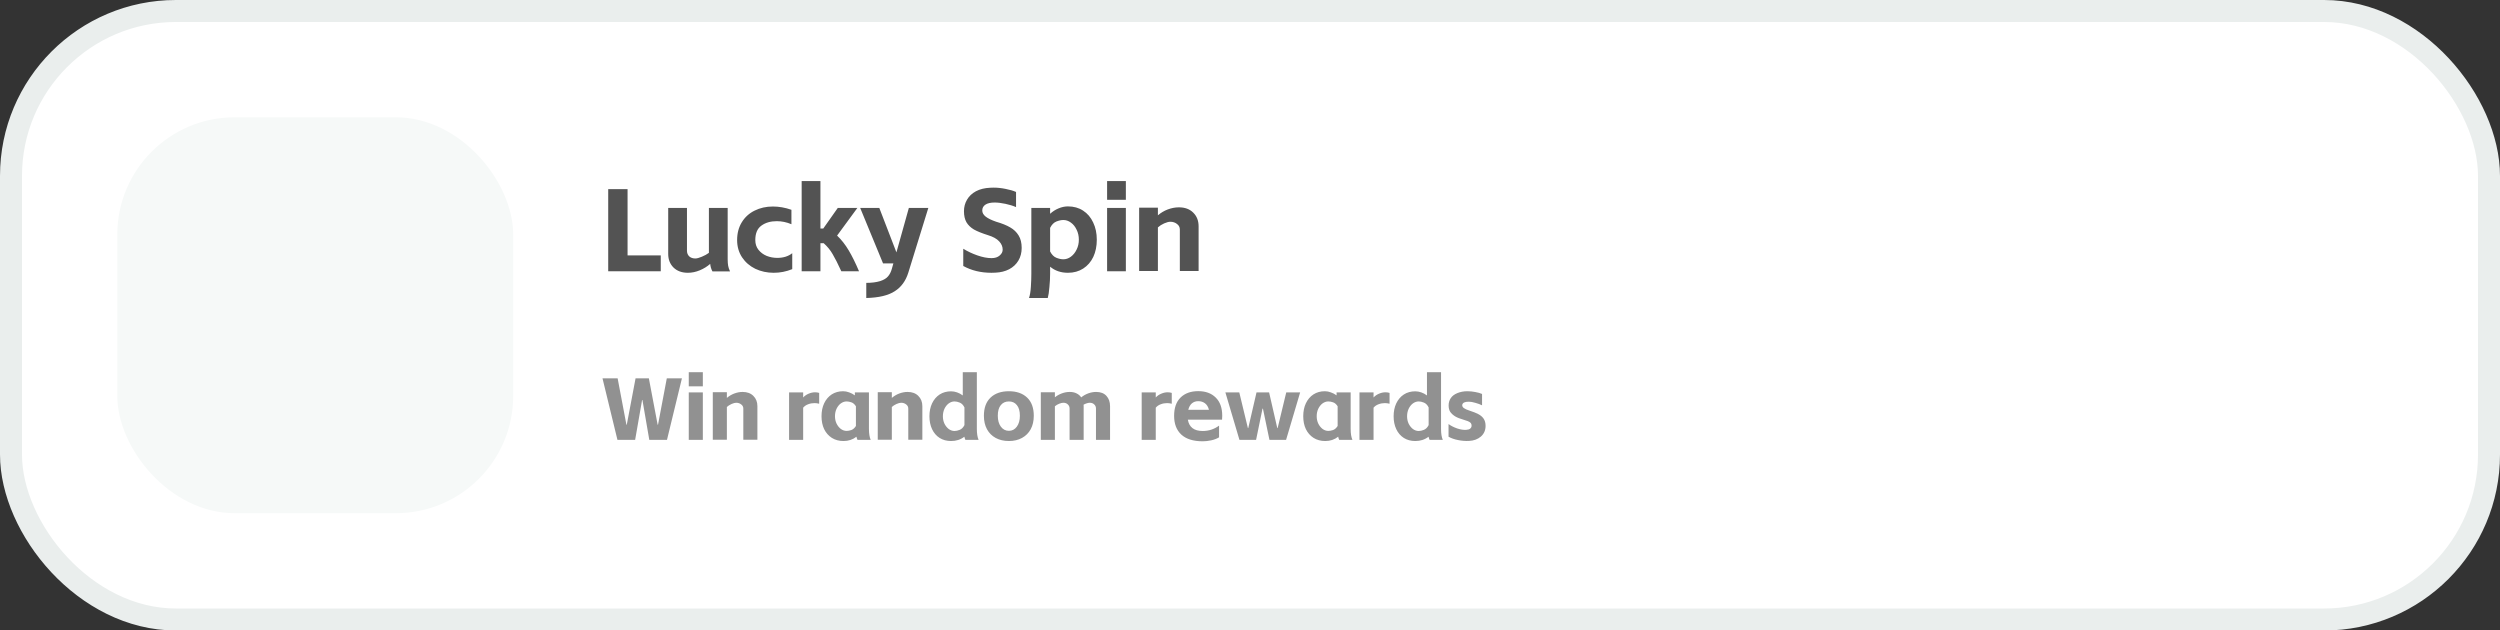 <svg width="341" height="86" viewBox="0 0 341 86" fill="none" xmlns="http://www.w3.org/2000/svg">
<rect x="0" y="0" width="341" height="86" fill="#333333" stroke="none"/>
<rect x="1.5" y="1.5" width="338" height="83" rx="22.5" fill="white"/>
<rect x="1.5" y="1.5" width="338" height="83" rx="22.5" stroke="#EAEEED" stroke-width="3"/>
<rect x="16" y="16" width="54" height="54" rx="16" fill="#F6F9F8"/>
<path d="M85.6 25.8V34.84H90.128V37H82.96V25.8H85.6ZM97.175 37.016C97.005 36.696 96.903 36.355 96.871 35.992C96.477 36.344 96.002 36.637 95.447 36.872C94.903 37.096 94.365 37.208 93.831 37.208C93.01 37.208 92.354 36.968 91.863 36.488C91.383 36.008 91.143 35.389 91.143 34.632V28.36H93.703V34.2C93.703 34.509 93.805 34.765 94.007 34.968C94.221 35.16 94.498 35.256 94.839 35.256C95.063 35.256 95.362 35.176 95.735 35.016C96.119 34.856 96.439 34.68 96.695 34.488V28.36H99.255V35.352C99.255 35.704 99.277 36.003 99.319 36.248C99.362 36.483 99.447 36.739 99.575 37.016H97.175ZM108.062 36.712C107.241 37.043 106.399 37.208 105.535 37.208C104.628 37.208 103.791 37.027 103.023 36.664C102.265 36.291 101.663 35.768 101.215 35.096C100.767 34.413 100.543 33.629 100.543 32.744C100.543 31.816 100.756 31.005 101.183 30.312C101.609 29.619 102.191 29.091 102.927 28.728C103.673 28.355 104.505 28.168 105.423 28.168C106.255 28.168 107.097 28.317 107.951 28.616V30.584C107.3 30.307 106.633 30.168 105.951 30.168C105.108 30.168 104.409 30.371 103.855 30.776C103.3 31.171 103.023 31.827 103.023 32.744C103.023 33.267 103.167 33.709 103.455 34.072C103.743 34.435 104.116 34.712 104.575 34.904C105.033 35.085 105.519 35.176 106.031 35.176C106.425 35.176 106.799 35.123 107.151 35.016C107.513 34.899 107.817 34.739 108.062 34.536V36.712ZM109.347 37V24.696H111.907V31.176H112.291L114.275 28.36H116.947L114.179 32.136C114.766 32.691 115.294 33.363 115.763 34.152C116.232 34.941 116.702 35.891 117.171 37H114.755C114.286 35.976 113.891 35.197 113.571 34.664C113.262 34.12 112.856 33.624 112.355 33.176H111.907V37H109.347ZM123.888 37.208C123.536 38.328 122.923 39.165 122.048 39.72C121.173 40.296 119.877 40.605 118.16 40.648V38.584C118.885 38.584 119.515 38.504 120.048 38.344C120.539 38.184 120.896 37.971 121.12 37.704C121.355 37.437 121.531 37.091 121.648 36.664L121.856 35.928H120.448L117.328 28.36H119.936L122.272 34.424L123.968 28.36H126.624L123.888 37.208ZM135.773 37.192C135.656 37.203 135.475 37.208 135.229 37.208C133.789 37.208 132.509 36.899 131.389 36.28V33.928C131.976 34.291 132.621 34.595 133.325 34.84C134.029 35.085 134.669 35.208 135.245 35.208C135.715 35.208 136.083 35.091 136.349 34.856C136.627 34.621 136.765 34.355 136.765 34.056C136.765 33.64 136.605 33.261 136.285 32.92C135.965 32.568 135.453 32.285 134.749 32.072C133.939 31.816 133.304 31.56 132.845 31.304C132.397 31.037 132.056 30.707 131.821 30.312C131.597 29.917 131.485 29.416 131.485 28.808C131.485 28.232 131.624 27.709 131.901 27.24C132.179 26.76 132.584 26.376 133.117 26.088C133.661 25.8 134.307 25.64 135.053 25.608C135.149 25.597 135.299 25.592 135.501 25.592C136.056 25.592 136.611 25.651 137.165 25.768C137.731 25.875 138.205 26.013 138.589 26.184V28.248C138.173 28.067 137.688 27.917 137.133 27.8C136.579 27.683 136.088 27.624 135.661 27.624C135.117 27.624 134.701 27.72 134.413 27.912C134.125 28.104 133.981 28.371 133.981 28.712C133.981 29.021 134.136 29.299 134.445 29.544C134.755 29.789 135.235 30.024 135.885 30.248C136.664 30.472 137.299 30.728 137.789 31.016C138.28 31.293 138.664 31.661 138.941 32.12C139.219 32.568 139.357 33.133 139.357 33.816C139.357 34.467 139.208 35.043 138.909 35.544C138.611 36.045 138.189 36.44 137.645 36.728C137.112 37.005 136.488 37.16 135.773 37.192ZM140.355 40.648C140.483 40.285 140.568 39.779 140.611 39.128C140.654 38.477 140.675 37.885 140.675 37.352V28.36H143.235V29.16C143.587 28.84 143.971 28.595 144.387 28.424C144.814 28.243 145.24 28.152 145.667 28.152C146.456 28.152 147.144 28.344 147.731 28.728C148.328 29.112 148.787 29.651 149.107 30.344C149.438 31.027 149.603 31.811 149.603 32.696C149.603 33.581 149.443 34.365 149.123 35.048C148.803 35.72 148.344 36.248 147.747 36.632C147.15 37.016 146.456 37.208 145.667 37.208C144.707 37.208 143.896 36.931 143.235 36.376V37.352C143.235 37.917 143.203 38.52 143.139 39.16C143.086 39.811 143.011 40.307 142.915 40.648H140.355ZM143.235 34.296C143.459 34.733 143.742 35.021 144.083 35.16C144.435 35.299 144.755 35.368 145.043 35.368C145.406 35.368 145.747 35.251 146.067 35.016C146.398 34.771 146.659 34.445 146.851 34.04C147.054 33.635 147.155 33.187 147.155 32.696C147.155 32.195 147.054 31.741 146.851 31.336C146.659 30.92 146.398 30.595 146.067 30.36C145.747 30.125 145.406 30.008 145.043 30.008C144.755 30.008 144.435 30.077 144.083 30.216C143.742 30.355 143.459 30.643 143.235 31.08V34.296ZM153.568 28.36V37H151.008V28.36H153.568ZM151.008 24.696H153.568V27.256H151.008V24.696ZM157.938 28.328V29.368C158.333 29.027 158.781 28.76 159.282 28.568C159.794 28.376 160.301 28.28 160.802 28.28C161.623 28.28 162.274 28.52 162.754 29C163.245 29.48 163.49 30.104 163.49 30.872V36.968H160.93V31.304C160.93 30.995 160.802 30.744 160.546 30.552C160.29 30.349 159.986 30.248 159.634 30.248C159.41 30.248 159.127 30.323 158.786 30.472C158.455 30.621 158.173 30.803 157.938 31.016V36.968H155.378V28.328H157.938Z" fill="#535353"/>
<path d="M87.628 54.564H87.58L86.632 60H84.22L82.18 51.6H84.244L85.444 57.936H85.492L86.692 51.6H88.504L89.704 57.936H89.752L90.952 51.6H93.016L90.976 60H88.564L87.628 54.564ZM95.867 53.52V60H93.947V53.52H95.867ZM93.947 50.772H95.867V52.692H93.947V50.772ZM99.145 53.496V54.276C99.441 54.02 99.777 53.82 100.153 53.676C100.537 53.532 100.917 53.46 101.293 53.46C101.909 53.46 102.397 53.64 102.757 54C103.125 54.36 103.309 54.828 103.309 55.404V59.976H101.389V55.728C101.389 55.496 101.293 55.308 101.101 55.164C100.909 55.012 100.681 54.936 100.417 54.936C100.249 54.936 100.037 54.992 99.781 55.104C99.533 55.216 99.321 55.352 99.145 55.512V59.976H97.225V53.496H99.145ZM109.551 53.52V54.216C109.759 53.992 110.007 53.82 110.295 53.7C110.591 53.572 110.883 53.508 111.171 53.508C111.371 53.508 111.559 53.536 111.735 53.592V55.068C111.511 55.012 111.299 54.984 111.099 54.984C110.795 54.984 110.507 55.036 110.235 55.14C109.963 55.236 109.735 55.392 109.551 55.608V60H107.631V53.52H109.551ZM115.055 60.156C114.447 60.156 113.915 60.012 113.459 59.724C113.011 59.436 112.663 59.04 112.415 58.536C112.175 58.032 112.055 57.444 112.055 56.772C112.055 56.108 112.175 55.52 112.415 55.008C112.663 54.488 113.007 54.084 113.447 53.796C113.895 53.508 114.415 53.364 115.007 53.364C115.279 53.364 115.551 53.416 115.823 53.52C116.103 53.616 116.363 53.752 116.603 53.928V53.52H118.523V58.488C118.523 59.136 118.603 59.64 118.763 60H116.963C116.907 59.888 116.859 59.744 116.819 59.568C116.323 59.96 115.735 60.156 115.055 60.156ZM113.891 56.772C113.891 57.14 113.963 57.476 114.107 57.78C114.259 58.084 114.455 58.328 114.695 58.512C114.943 58.688 115.203 58.776 115.475 58.776C115.667 58.776 115.883 58.736 116.123 58.656C116.363 58.568 116.571 58.384 116.747 58.104V55.416C116.571 55.136 116.363 54.956 116.123 54.876C115.891 54.796 115.675 54.756 115.475 54.756C115.203 54.756 114.943 54.844 114.695 55.02C114.455 55.196 114.259 55.44 114.107 55.752C113.963 56.056 113.891 56.396 113.891 56.772ZM121.645 53.496V54.276C121.941 54.02 122.277 53.82 122.653 53.676C123.037 53.532 123.417 53.46 123.793 53.46C124.409 53.46 124.897 53.64 125.257 54C125.625 54.36 125.809 54.828 125.809 55.404V59.976H123.889V55.728C123.889 55.496 123.793 55.308 123.601 55.164C123.409 55.012 123.181 54.936 122.917 54.936C122.749 54.936 122.537 54.992 122.281 55.104C122.033 55.216 121.821 55.352 121.645 55.512V59.976H119.725V53.496H121.645ZM129.726 60.156C129.134 60.156 128.614 60.016 128.166 59.736C127.718 59.448 127.374 59.048 127.134 58.536C126.894 58.024 126.774 57.44 126.774 56.784C126.774 56.12 126.894 55.532 127.134 55.02C127.382 54.5 127.726 54.096 128.166 53.808C128.614 53.52 129.134 53.376 129.726 53.376C129.998 53.376 130.27 53.424 130.542 53.52C130.822 53.616 131.082 53.756 131.322 53.94V50.772H133.242V58.5C133.242 59.14 133.322 59.64 133.482 60H131.682C131.626 59.888 131.578 59.744 131.538 59.568C131.034 59.96 130.43 60.156 129.726 60.156ZM128.61 56.784C128.61 57.152 128.682 57.488 128.826 57.792C128.978 58.096 129.174 58.34 129.414 58.524C129.662 58.7 129.922 58.788 130.194 58.788C130.41 58.788 130.646 58.736 130.902 58.632C131.166 58.528 131.382 58.312 131.55 57.984V55.572C131.382 55.236 131.166 55.016 130.902 54.912C130.646 54.808 130.41 54.756 130.194 54.756C129.922 54.756 129.662 54.844 129.414 55.02C129.174 55.196 128.978 55.44 128.826 55.752C128.682 56.064 128.61 56.408 128.61 56.784ZM137.612 60.156C136.932 60.156 136.332 60.016 135.812 59.736C135.3 59.456 134.904 59.06 134.624 58.548C134.344 58.028 134.204 57.416 134.204 56.712C134.204 55.632 134.508 54.804 135.116 54.228C135.724 53.652 136.556 53.364 137.612 53.364C138.66 53.364 139.488 53.652 140.096 54.228C140.704 54.804 141.008 55.632 141.008 56.712C141.008 57.416 140.868 58.028 140.588 58.548C140.308 59.06 139.912 59.456 139.4 59.736C138.888 60.016 138.292 60.156 137.612 60.156ZM136.1 56.712C136.1 57.328 136.24 57.824 136.52 58.2C136.8 58.576 137.164 58.764 137.612 58.764C138.06 58.764 138.42 58.576 138.692 58.2C138.972 57.824 139.112 57.328 139.112 56.712C139.112 56.072 138.976 55.588 138.704 55.26C138.44 54.924 138.076 54.756 137.612 54.756C137.148 54.756 136.78 54.924 136.508 55.26C136.236 55.588 136.1 56.072 136.1 56.712ZM143.887 53.508V54.192C144.175 53.96 144.495 53.78 144.847 53.652C145.199 53.524 145.555 53.46 145.915 53.46C146.275 53.46 146.587 53.528 146.851 53.664C147.115 53.792 147.323 53.972 147.475 54.204C147.771 53.964 148.095 53.78 148.447 53.652C148.799 53.524 149.155 53.46 149.515 53.46C150.123 53.46 150.591 53.64 150.919 54C151.247 54.36 151.411 54.828 151.411 55.404V60H149.491V55.728C149.491 55.496 149.411 55.308 149.251 55.164C149.099 55.012 148.895 54.936 148.639 54.936C148.527 54.936 148.395 54.96 148.243 55.008C148.091 55.056 147.943 55.12 147.799 55.2C147.807 55.248 147.811 55.316 147.811 55.404V60H145.891V55.728C145.891 55.496 145.811 55.308 145.651 55.164C145.499 55.012 145.295 54.936 145.039 54.936C144.887 54.936 144.699 54.98 144.475 55.068C144.251 55.156 144.055 55.272 143.887 55.416V60H141.967V53.508H143.887ZM157.645 53.52V54.216C157.853 53.992 158.101 53.82 158.389 53.7C158.685 53.572 158.977 53.508 159.265 53.508C159.465 53.508 159.653 53.536 159.829 53.592V55.068C159.605 55.012 159.393 54.984 159.193 54.984C158.889 54.984 158.601 55.036 158.329 55.14C158.057 55.236 157.829 55.392 157.645 55.608V60H155.725V53.52H157.645ZM166.281 59.652C165.977 59.836 165.621 59.972 165.213 60.06C164.813 60.148 164.425 60.192 164.049 60.192C162.769 60.192 161.797 59.888 161.133 59.28C160.477 58.672 160.149 57.82 160.149 56.724C160.149 55.636 160.441 54.804 161.025 54.228C161.617 53.644 162.421 53.352 163.437 53.352C164.445 53.352 165.241 53.644 165.825 54.228C166.417 54.804 166.713 55.636 166.713 56.724C166.713 56.844 166.705 57.016 166.689 57.24H162.021C162.197 58.272 162.873 58.788 164.049 58.788C164.873 58.788 165.617 58.544 166.281 58.056V59.652ZM164.901 55.896C164.797 55.496 164.617 55.2 164.361 55.008C164.105 54.816 163.797 54.72 163.437 54.72C163.101 54.72 162.813 54.82 162.573 55.02C162.341 55.22 162.177 55.512 162.081 55.896H164.901ZM172.265 55.74H172.205L171.329 60H169.061L167.141 53.52H169.037L170.213 58.392H170.261L171.389 53.52H173.105L174.221 58.392H174.269L175.445 53.52H177.341L175.421 60H173.153L172.265 55.74ZM180.762 60.156C180.154 60.156 179.622 60.012 179.166 59.724C178.718 59.436 178.37 59.04 178.122 58.536C177.882 58.032 177.762 57.444 177.762 56.772C177.762 56.108 177.882 55.52 178.122 55.008C178.37 54.488 178.714 54.084 179.154 53.796C179.602 53.508 180.122 53.364 180.714 53.364C180.986 53.364 181.258 53.416 181.53 53.52C181.81 53.616 182.07 53.752 182.31 53.928V53.52H184.23V58.488C184.23 59.136 184.31 59.64 184.47 60H182.67C182.614 59.888 182.566 59.744 182.526 59.568C182.03 59.96 181.442 60.156 180.762 60.156ZM179.598 56.772C179.598 57.14 179.67 57.476 179.814 57.78C179.966 58.084 180.162 58.328 180.402 58.512C180.65 58.688 180.91 58.776 181.182 58.776C181.374 58.776 181.59 58.736 181.83 58.656C182.07 58.568 182.278 58.384 182.454 58.104V55.416C182.278 55.136 182.07 54.956 181.83 54.876C181.598 54.796 181.382 54.756 181.182 54.756C180.91 54.756 180.65 54.844 180.402 55.02C180.162 55.196 179.966 55.44 179.814 55.752C179.67 56.056 179.598 56.396 179.598 56.772ZM187.352 53.52V54.216C187.56 53.992 187.808 53.82 188.096 53.7C188.392 53.572 188.684 53.508 188.972 53.508C189.172 53.508 189.36 53.536 189.536 53.592V55.068C189.312 55.012 189.1 54.984 188.9 54.984C188.596 54.984 188.308 55.036 188.036 55.14C187.764 55.236 187.536 55.392 187.352 55.608V60H185.432V53.52H187.352ZM193.042 60.156C192.45 60.156 191.93 60.016 191.482 59.736C191.034 59.448 190.69 59.048 190.45 58.536C190.21 58.024 190.09 57.44 190.09 56.784C190.09 56.12 190.21 55.532 190.45 55.02C190.698 54.5 191.042 54.096 191.482 53.808C191.93 53.52 192.45 53.376 193.042 53.376C193.314 53.376 193.586 53.424 193.858 53.52C194.138 53.616 194.398 53.756 194.638 53.94V50.772H196.558V58.5C196.558 59.14 196.638 59.64 196.798 60H194.998C194.942 59.888 194.894 59.744 194.854 59.568C194.35 59.96 193.746 60.156 193.042 60.156ZM191.926 56.784C191.926 57.152 191.998 57.488 192.142 57.792C192.294 58.096 192.49 58.34 192.73 58.524C192.978 58.7 193.238 58.788 193.51 58.788C193.726 58.788 193.962 58.736 194.218 58.632C194.482 58.528 194.698 58.312 194.866 57.984V55.572C194.698 55.236 194.482 55.016 194.218 54.912C193.962 54.808 193.726 54.756 193.51 54.756C193.238 54.756 192.978 54.844 192.73 55.02C192.49 55.196 192.294 55.44 192.142 55.752C191.998 56.064 191.926 56.408 191.926 56.784ZM200.364 60.144C199.876 60.168 199.38 60.128 198.876 60.024C198.38 59.928 197.948 59.776 197.58 59.568V57.84C197.908 58.08 198.3 58.28 198.756 58.44C199.22 58.592 199.628 58.656 199.98 58.632C200.228 58.616 200.408 58.564 200.52 58.476C200.632 58.38 200.696 58.284 200.712 58.188C200.752 57.94 200.692 57.752 200.532 57.624C200.372 57.496 200.072 57.372 199.632 57.252C199.144 57.116 198.756 56.96 198.468 56.784C198.18 56.6 197.96 56.396 197.808 56.172C197.664 55.94 197.592 55.648 197.592 55.296C197.592 54.928 197.688 54.6 197.88 54.312C198.072 54.016 198.376 53.784 198.792 53.616C199.208 53.448 199.656 53.364 200.136 53.364C200.496 53.364 200.86 53.4 201.228 53.472C201.596 53.536 201.904 53.624 202.152 53.736V55.284C201.896 55.156 201.592 55.044 201.24 54.948C200.896 54.844 200.596 54.792 200.34 54.792C199.796 54.792 199.5 54.936 199.452 55.224C199.428 55.392 199.504 55.54 199.68 55.668C199.864 55.796 200.124 55.912 200.46 56.016C200.94 56.168 201.332 56.324 201.636 56.484C201.948 56.644 202.192 56.852 202.368 57.108C202.544 57.364 202.632 57.692 202.632 58.092C202.632 58.684 202.42 59.168 201.996 59.544C201.572 59.912 201.028 60.112 200.364 60.144Z" fill="#919191"/>
</svg>

